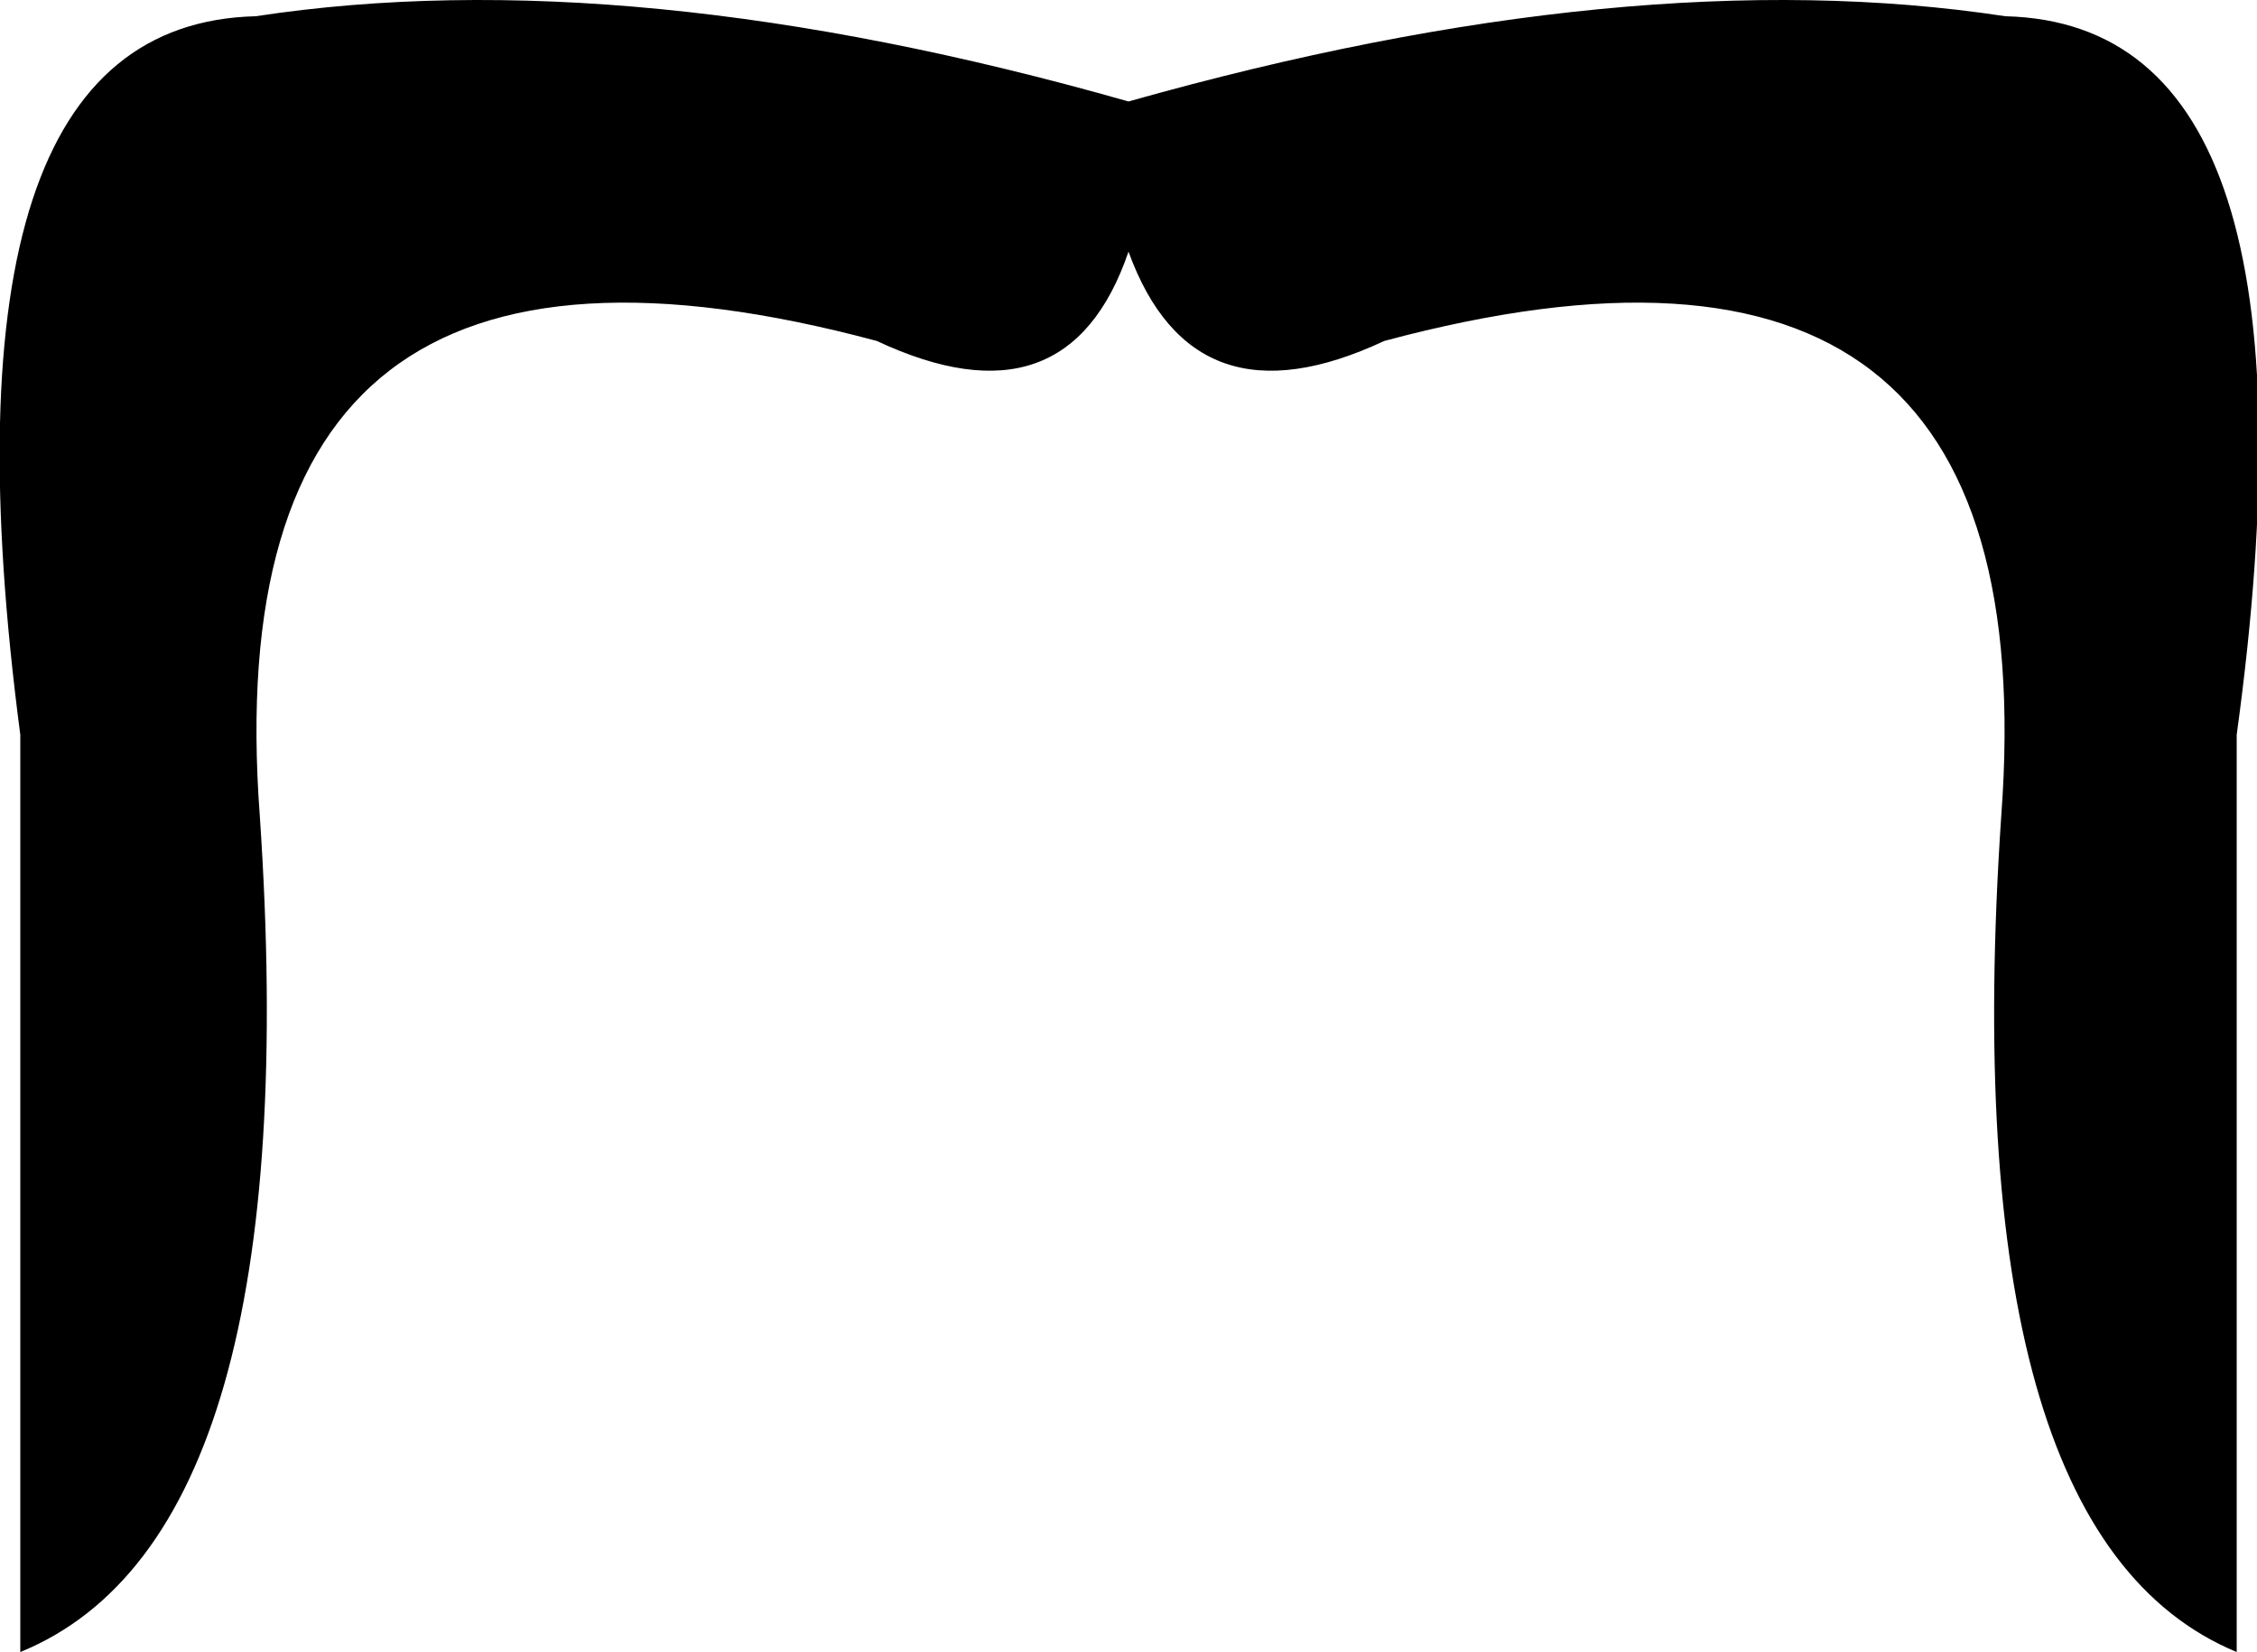 <?xml version="1.0" encoding="UTF-8" standalone="no"?>
<svg xmlns:xlink="http://www.w3.org/1999/xlink" height="20.35px" width="27.8px" xmlns="http://www.w3.org/2000/svg">
  <g transform="matrix(1.0, 0.0, 0.0, 1.0, -386.0, -149.9)">
    <path d="M399.9 153.0 Q399.15 155.2 396.8 154.1 388.6 151.9 389.2 159.95 389.8 168.8 386.25 170.25 L386.25 158.95 Q385.1 150.2 389.15 150.1 393.75 149.4 399.9 151.15 406.1 149.4 410.7 150.1 414.75 150.2 413.55 158.95 L413.55 170.25 Q410.05 168.8 410.65 159.95 411.25 151.9 403.05 154.1 400.7 155.2 399.9 153.0" fill="#000000" fill-rule="evenodd" stroke="none"/>
  </g>
</svg>

